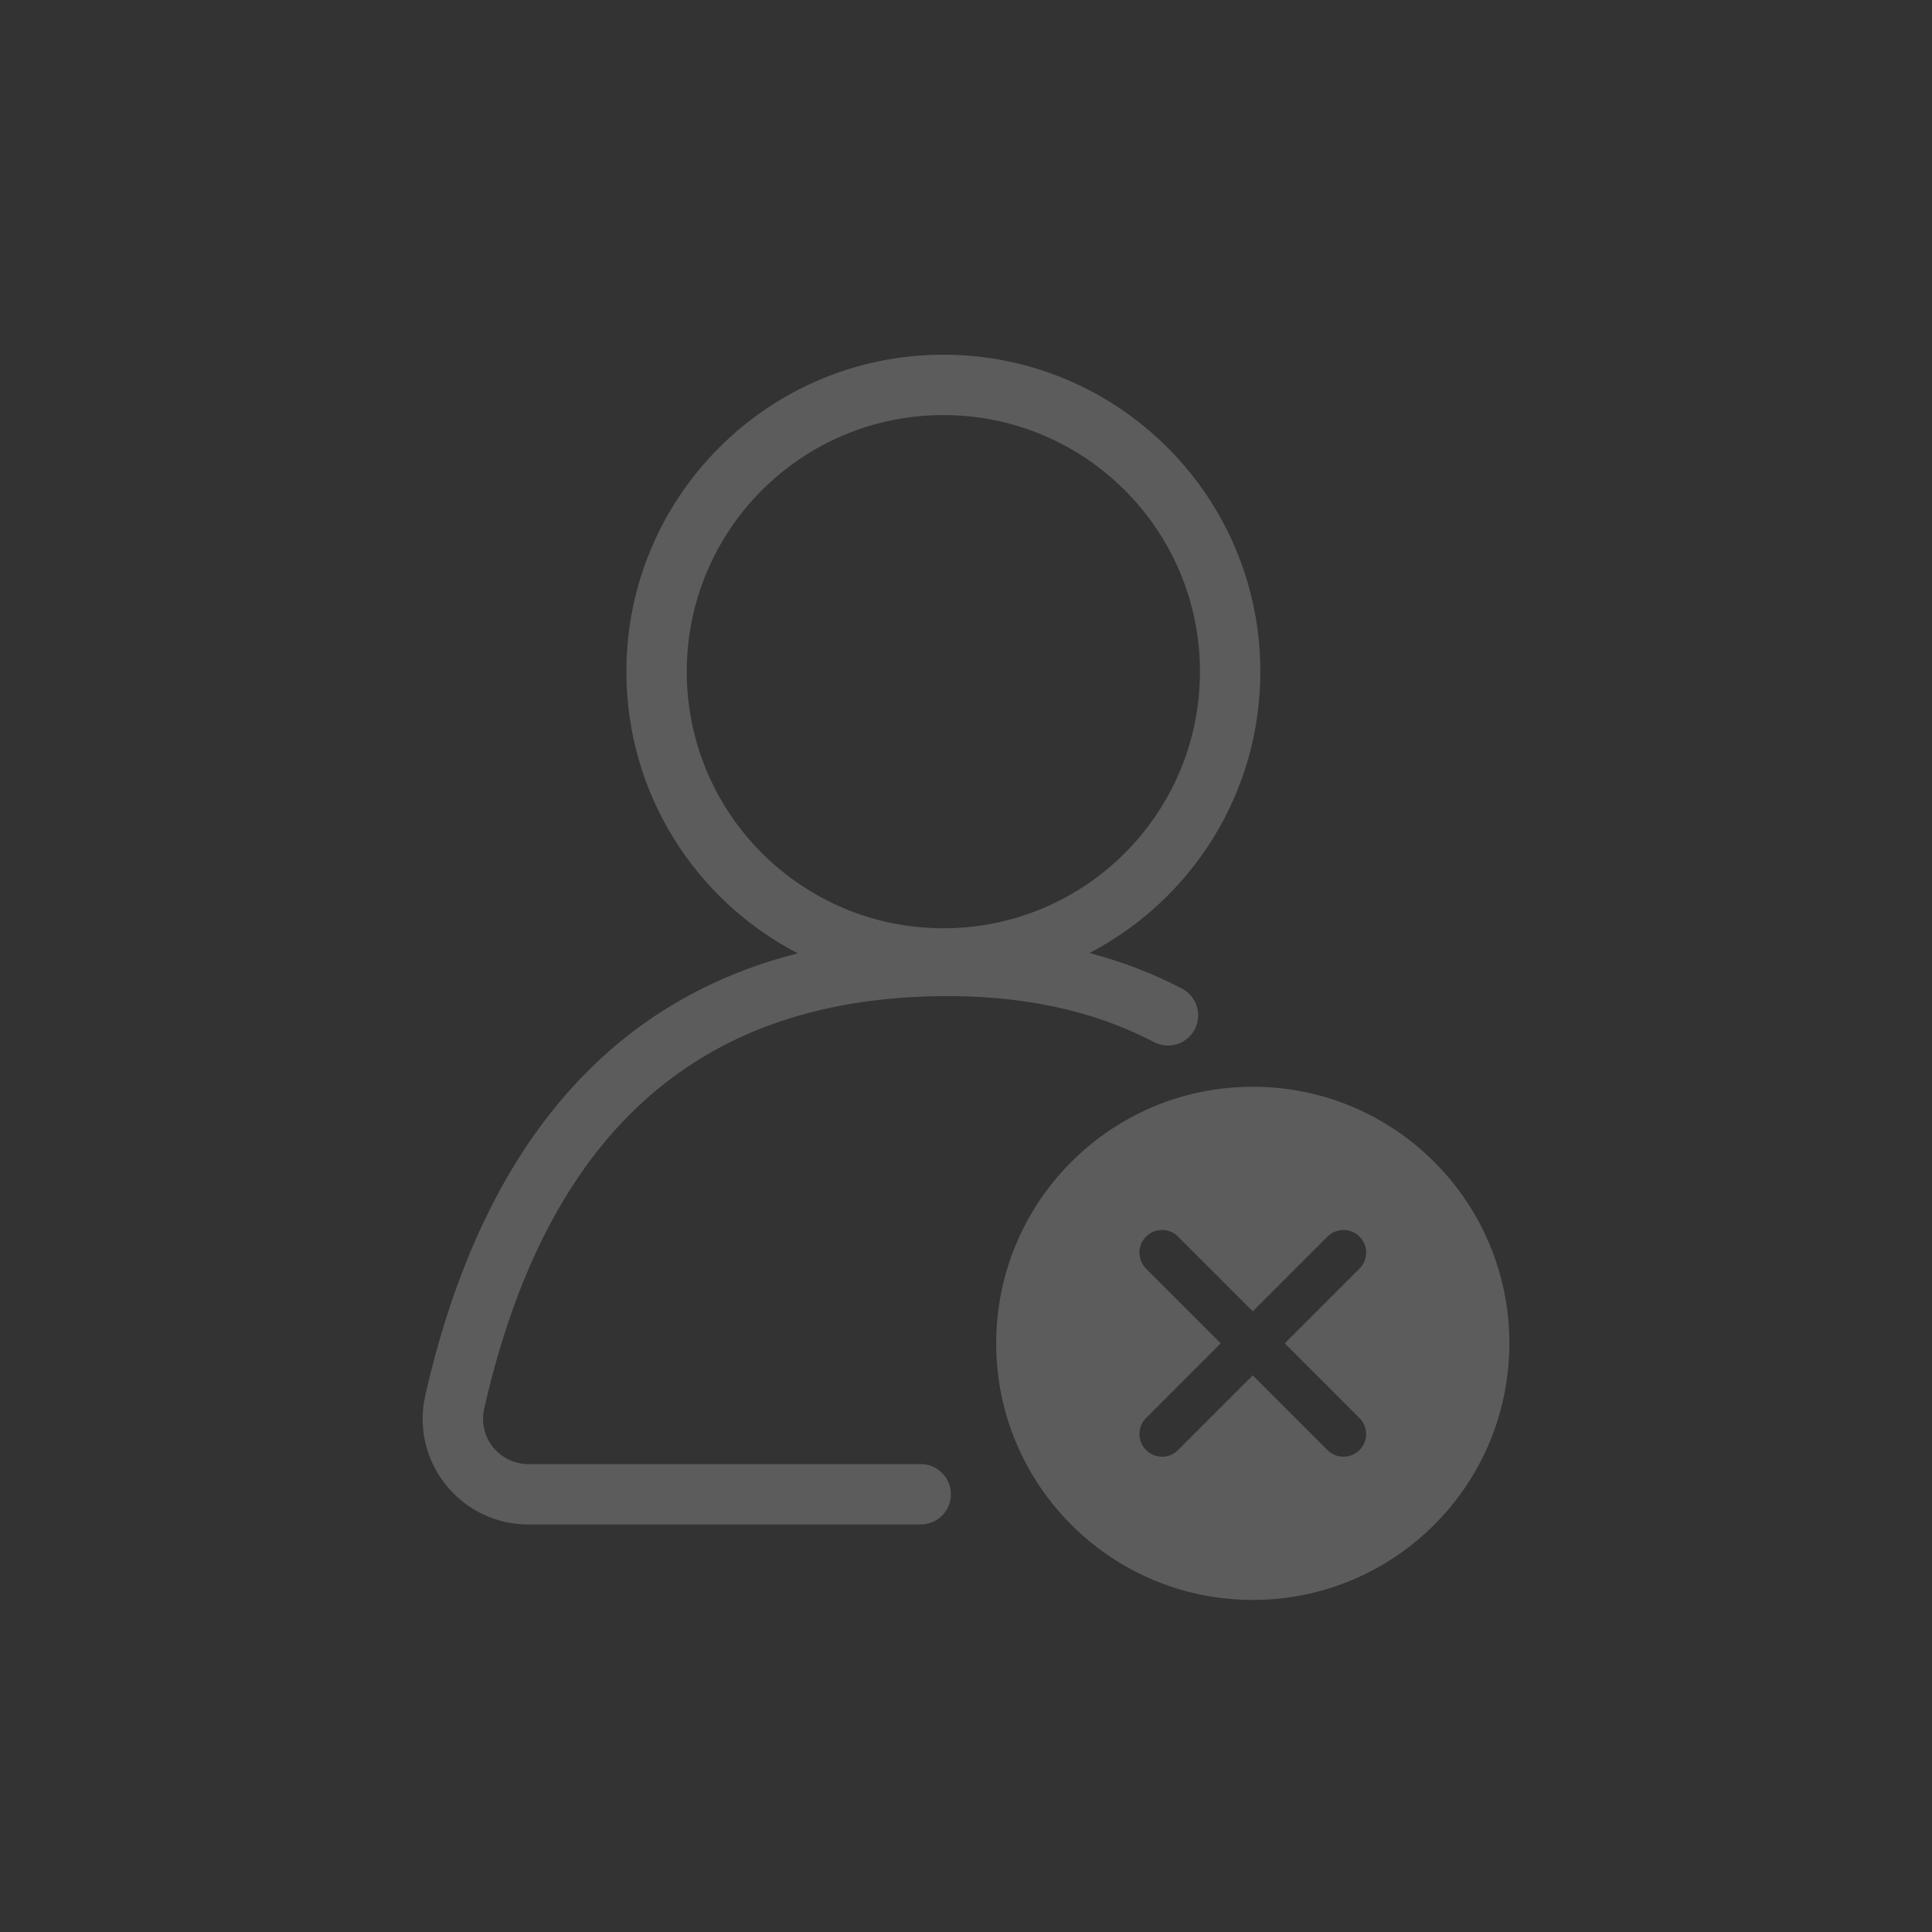 <?xml version="1.0" encoding="UTF-8"?>
<svg width="128px" height="128px" viewBox="0 0 128 128" version="1.1" xmlns="http://www.w3.org/2000/svg" xmlns:xlink="http://www.w3.org/1999/xlink">
    <rect x="0" y="0" width="128" height="128" fill="#333333" stroke="none"/>
    <title>没有绑定账户-dark</title>
    <g id="桌面版" stroke="none" stroke-width="1" fill="none" fill-rule="evenodd">
        <g id="编组-19">
            <rect id="矩形" x="0" y="0" width="128" height="128" rx="2"></rect>
            <path d="M83,72 C92.389,72 100,79.611 100,89 C100,98.389 92.389,106 83,106 C73.611,106 66,98.389 66,89 C66,79.611 73.611,72 83,72 Z M62.5,23.5 C74.098,23.5 83.5,32.902 83.5,44.5 C83.5,52.606 78.907,59.64 72.181,63.14 C74.354,63.711 76.397,64.497 78.31,65.498 C79.289,66.011 79.667,67.219 79.154,68.198 C78.642,69.176 77.433,69.554 76.455,69.042 C72.403,66.92 67.606,65.9 62.036,66 C46.07,66.285 36.197,75.233 32.077,93.329 C32.027,93.55 32.002,93.775 32.002,94 C32.002,95.598 33.251,96.904 34.826,96.995 L35.002,97 L61,97 C62.105,97 63,97.895 63,99 C63,100.054 62.184,100.918 61.149,100.995 L61,101 L35.002,101 C31.136,101 28.002,97.866 28.002,94 C28.002,93.477 28.06,92.956 28.176,92.444 C31.868,76.228 40.158,66.378 52.86,63.16 C46.111,59.668 41.5,52.622 41.5,44.5 C41.5,32.902 50.902,23.5 62.5,23.5 Z M88.064,81.826 L87.95,81.929 L83,86.879 L78.05,81.929 C77.464,81.343 76.515,81.343 75.929,81.929 C75.38,82.478 75.345,83.347 75.826,83.936 L75.929,84.05 L80.879,89 L75.929,93.95 C75.343,94.536 75.343,95.485 75.929,96.071 C76.478,96.62 77.347,96.655 77.936,96.174 L78.05,96.071 L83,91.121 L87.95,96.071 C88.536,96.657 89.485,96.657 90.071,96.071 C90.62,95.522 90.655,94.653 90.174,94.064 L90.071,93.95 L85.121,89 L90.071,84.05 C90.657,83.464 90.657,82.515 90.071,81.929 C89.522,81.38 88.653,81.345 88.064,81.826 Z M62.5,27.5 C53.111,27.5 45.5,35.111 45.5,44.5 C45.5,53.889 53.111,61.5 62.5,61.5 C71.889,61.5 79.5,53.889 79.5,44.5 C79.5,35.111 71.889,27.5 62.5,27.5 Z" id="形状结合" fill-opacity="0.2" fill="#FFFFFF" fill-rule="nonzero"></path>
        </g>
    </g>
</svg>